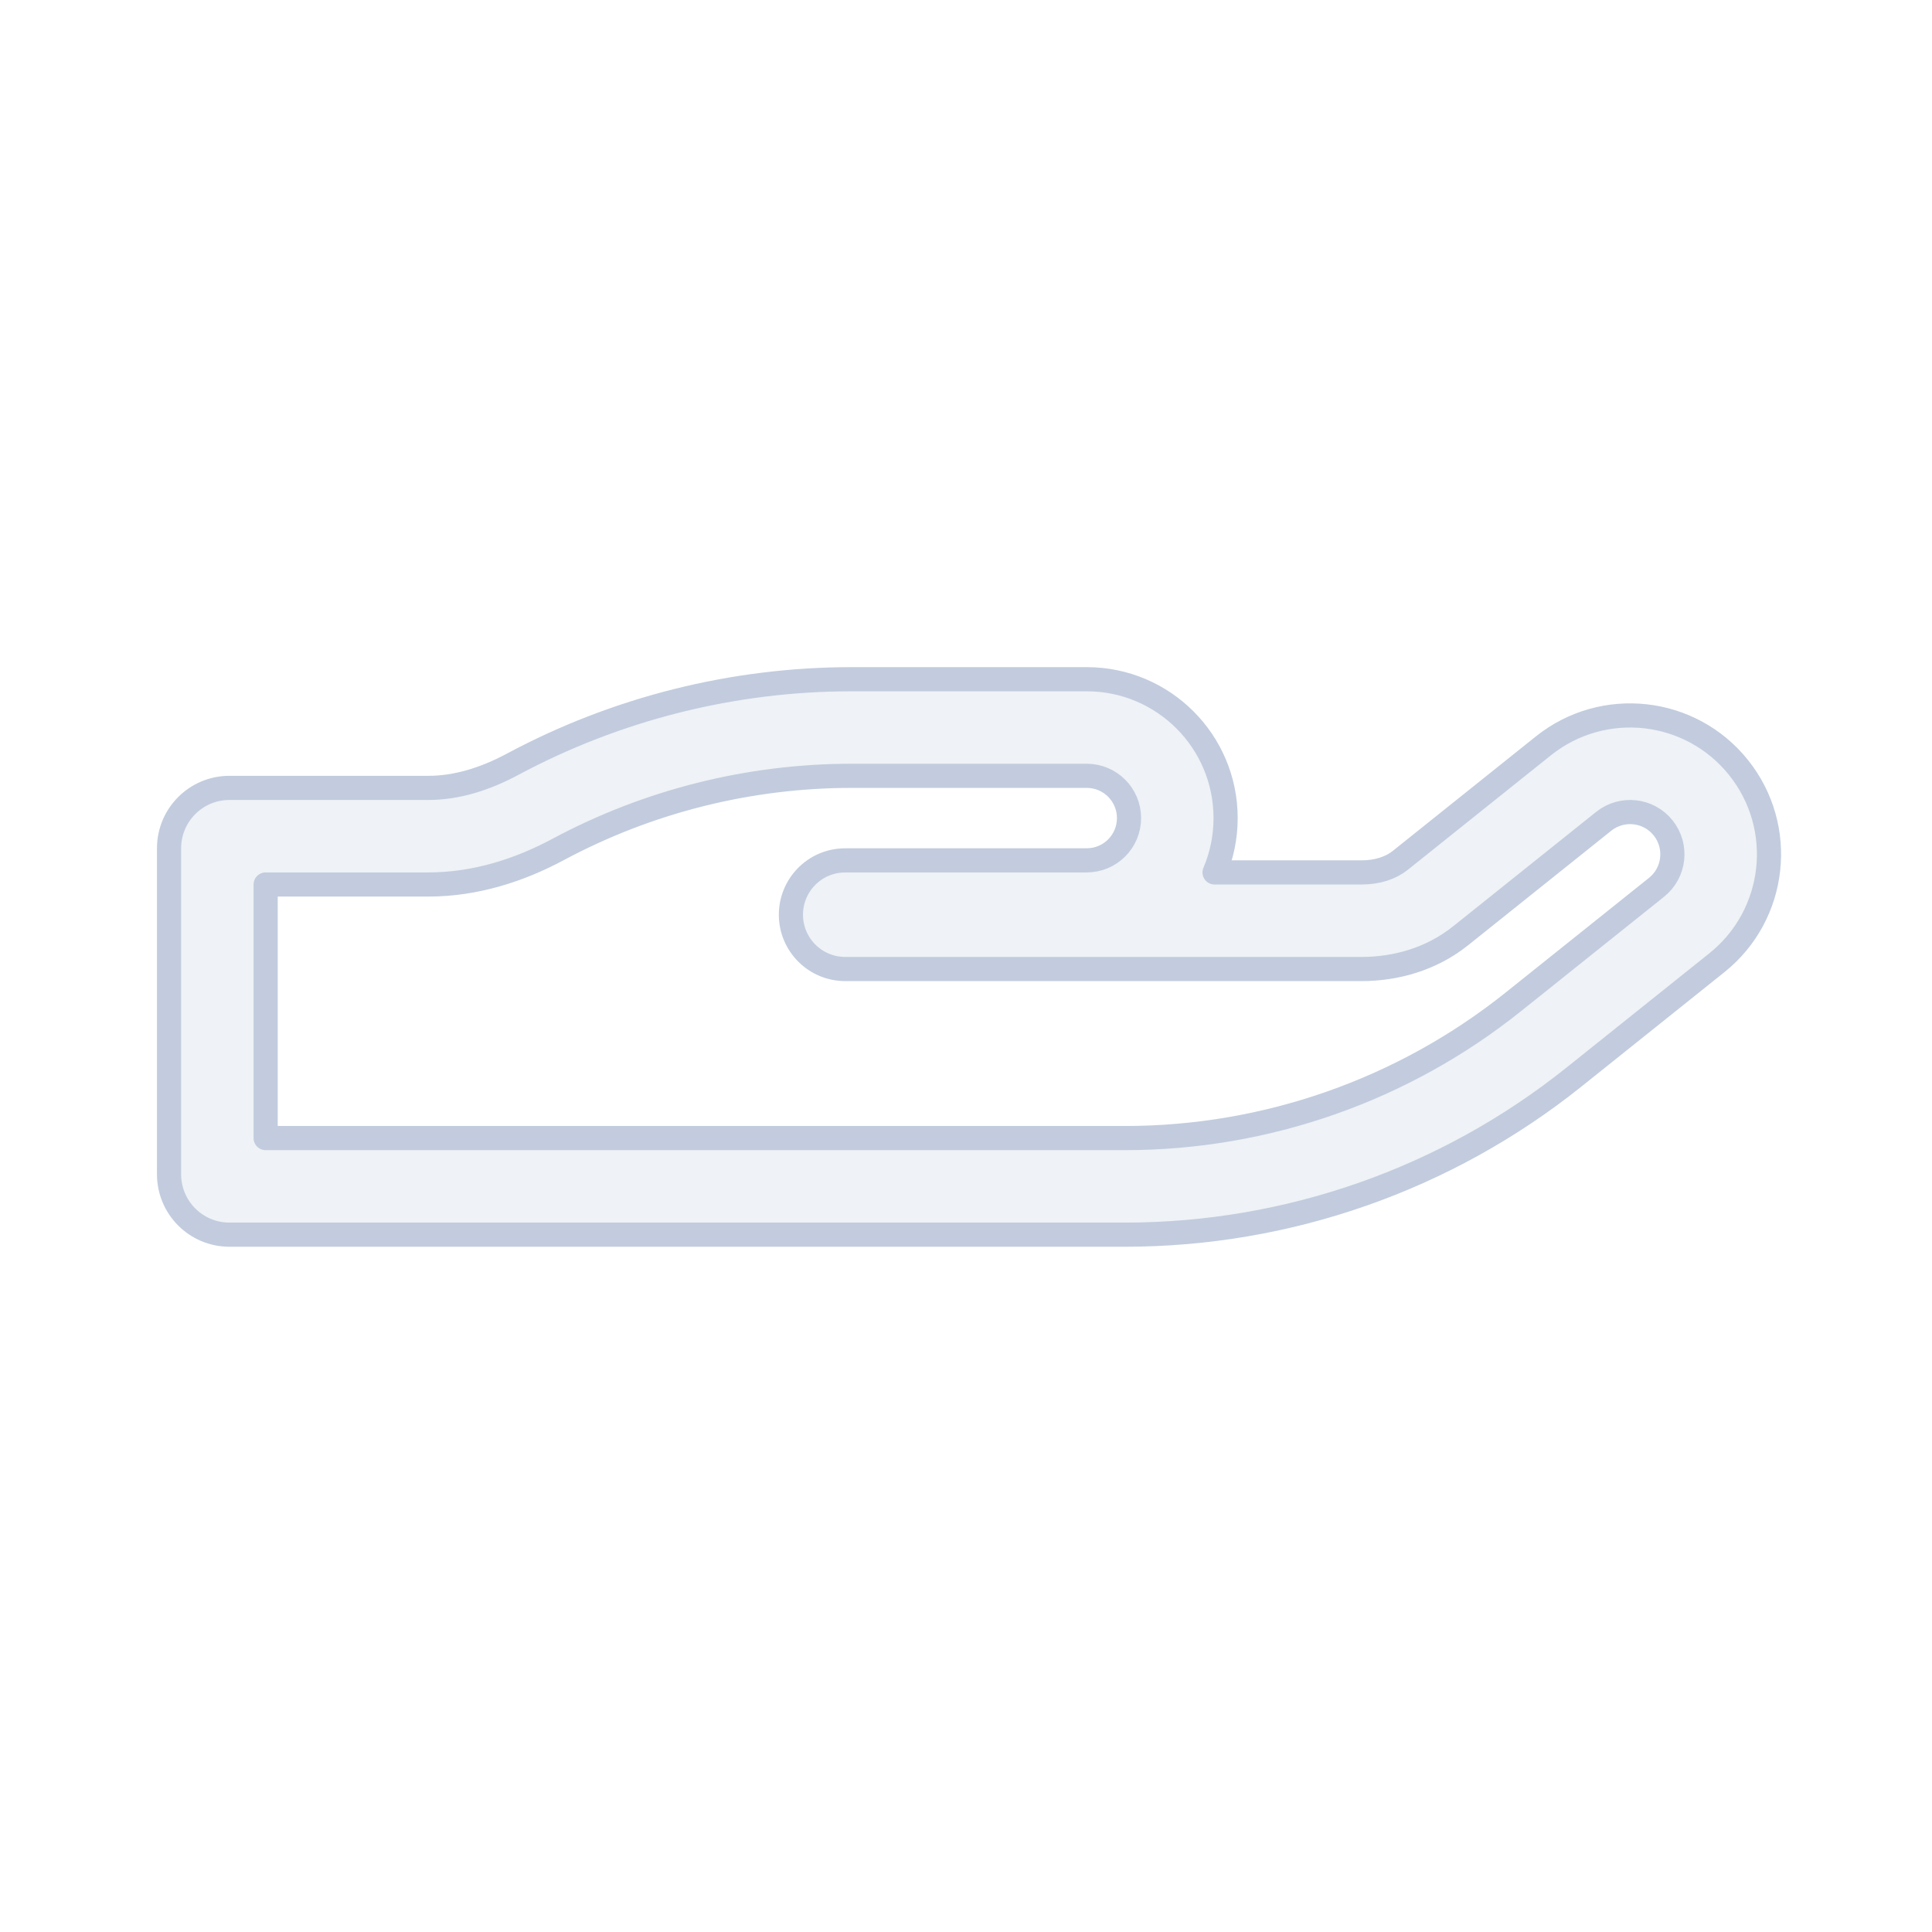<svg width="80" height="80" viewBox="0 0 80 80" fill="none" xmlns="http://www.w3.org/2000/svg">
  <path fill-rule="evenodd" clip-rule="evenodd" d="M21.217 31.651C25.525 29.343 30.35 28.125 35.267 28.125H45C48.176 28.125 50.75 30.699 50.75 33.875C50.75 34.673 50.587 35.434 50.293 36.125H56.382C57.042 36.125 57.594 35.936 57.982 35.626L63.908 30.885C66.388 28.901 70.006 29.303 71.99 31.783C73.974 34.263 73.572 37.881 71.092 39.865L65.166 44.606C59.891 48.826 53.337 51.125 46.581 51.125H9.5C8.119 51.125 7 50.006 7 48.625V35.125C7 33.744 8.119 32.625 9.5 32.625H17.741C18.88 32.625 20.059 32.272 21.217 31.651ZM35.267 32.125C31.011 32.125 26.835 33.179 23.106 35.177C21.531 36.021 19.703 36.625 17.741 36.625H11V47.125H46.581C52.428 47.125 58.101 45.135 62.667 41.482L68.593 36.742C69.348 36.138 69.47 35.036 68.867 34.282C68.263 33.527 67.162 33.405 66.407 34.008L60.481 38.749C59.261 39.725 57.78 40.125 56.382 40.125H35C33.757 40.125 32.75 39.118 32.75 37.875C32.75 36.661 33.721 35.644 34.967 35.627C35.066 35.626 35.166 35.625 35.267 35.625H45C45.967 35.625 46.75 34.842 46.75 33.875C46.75 32.908 45.967 32.125 45 32.125H35.267Z" fill="#C2CCDE" fill-opacity="0.25" stroke="#C2CCDE" stroke-linecap="round" stroke-linejoin="round" />
</svg>